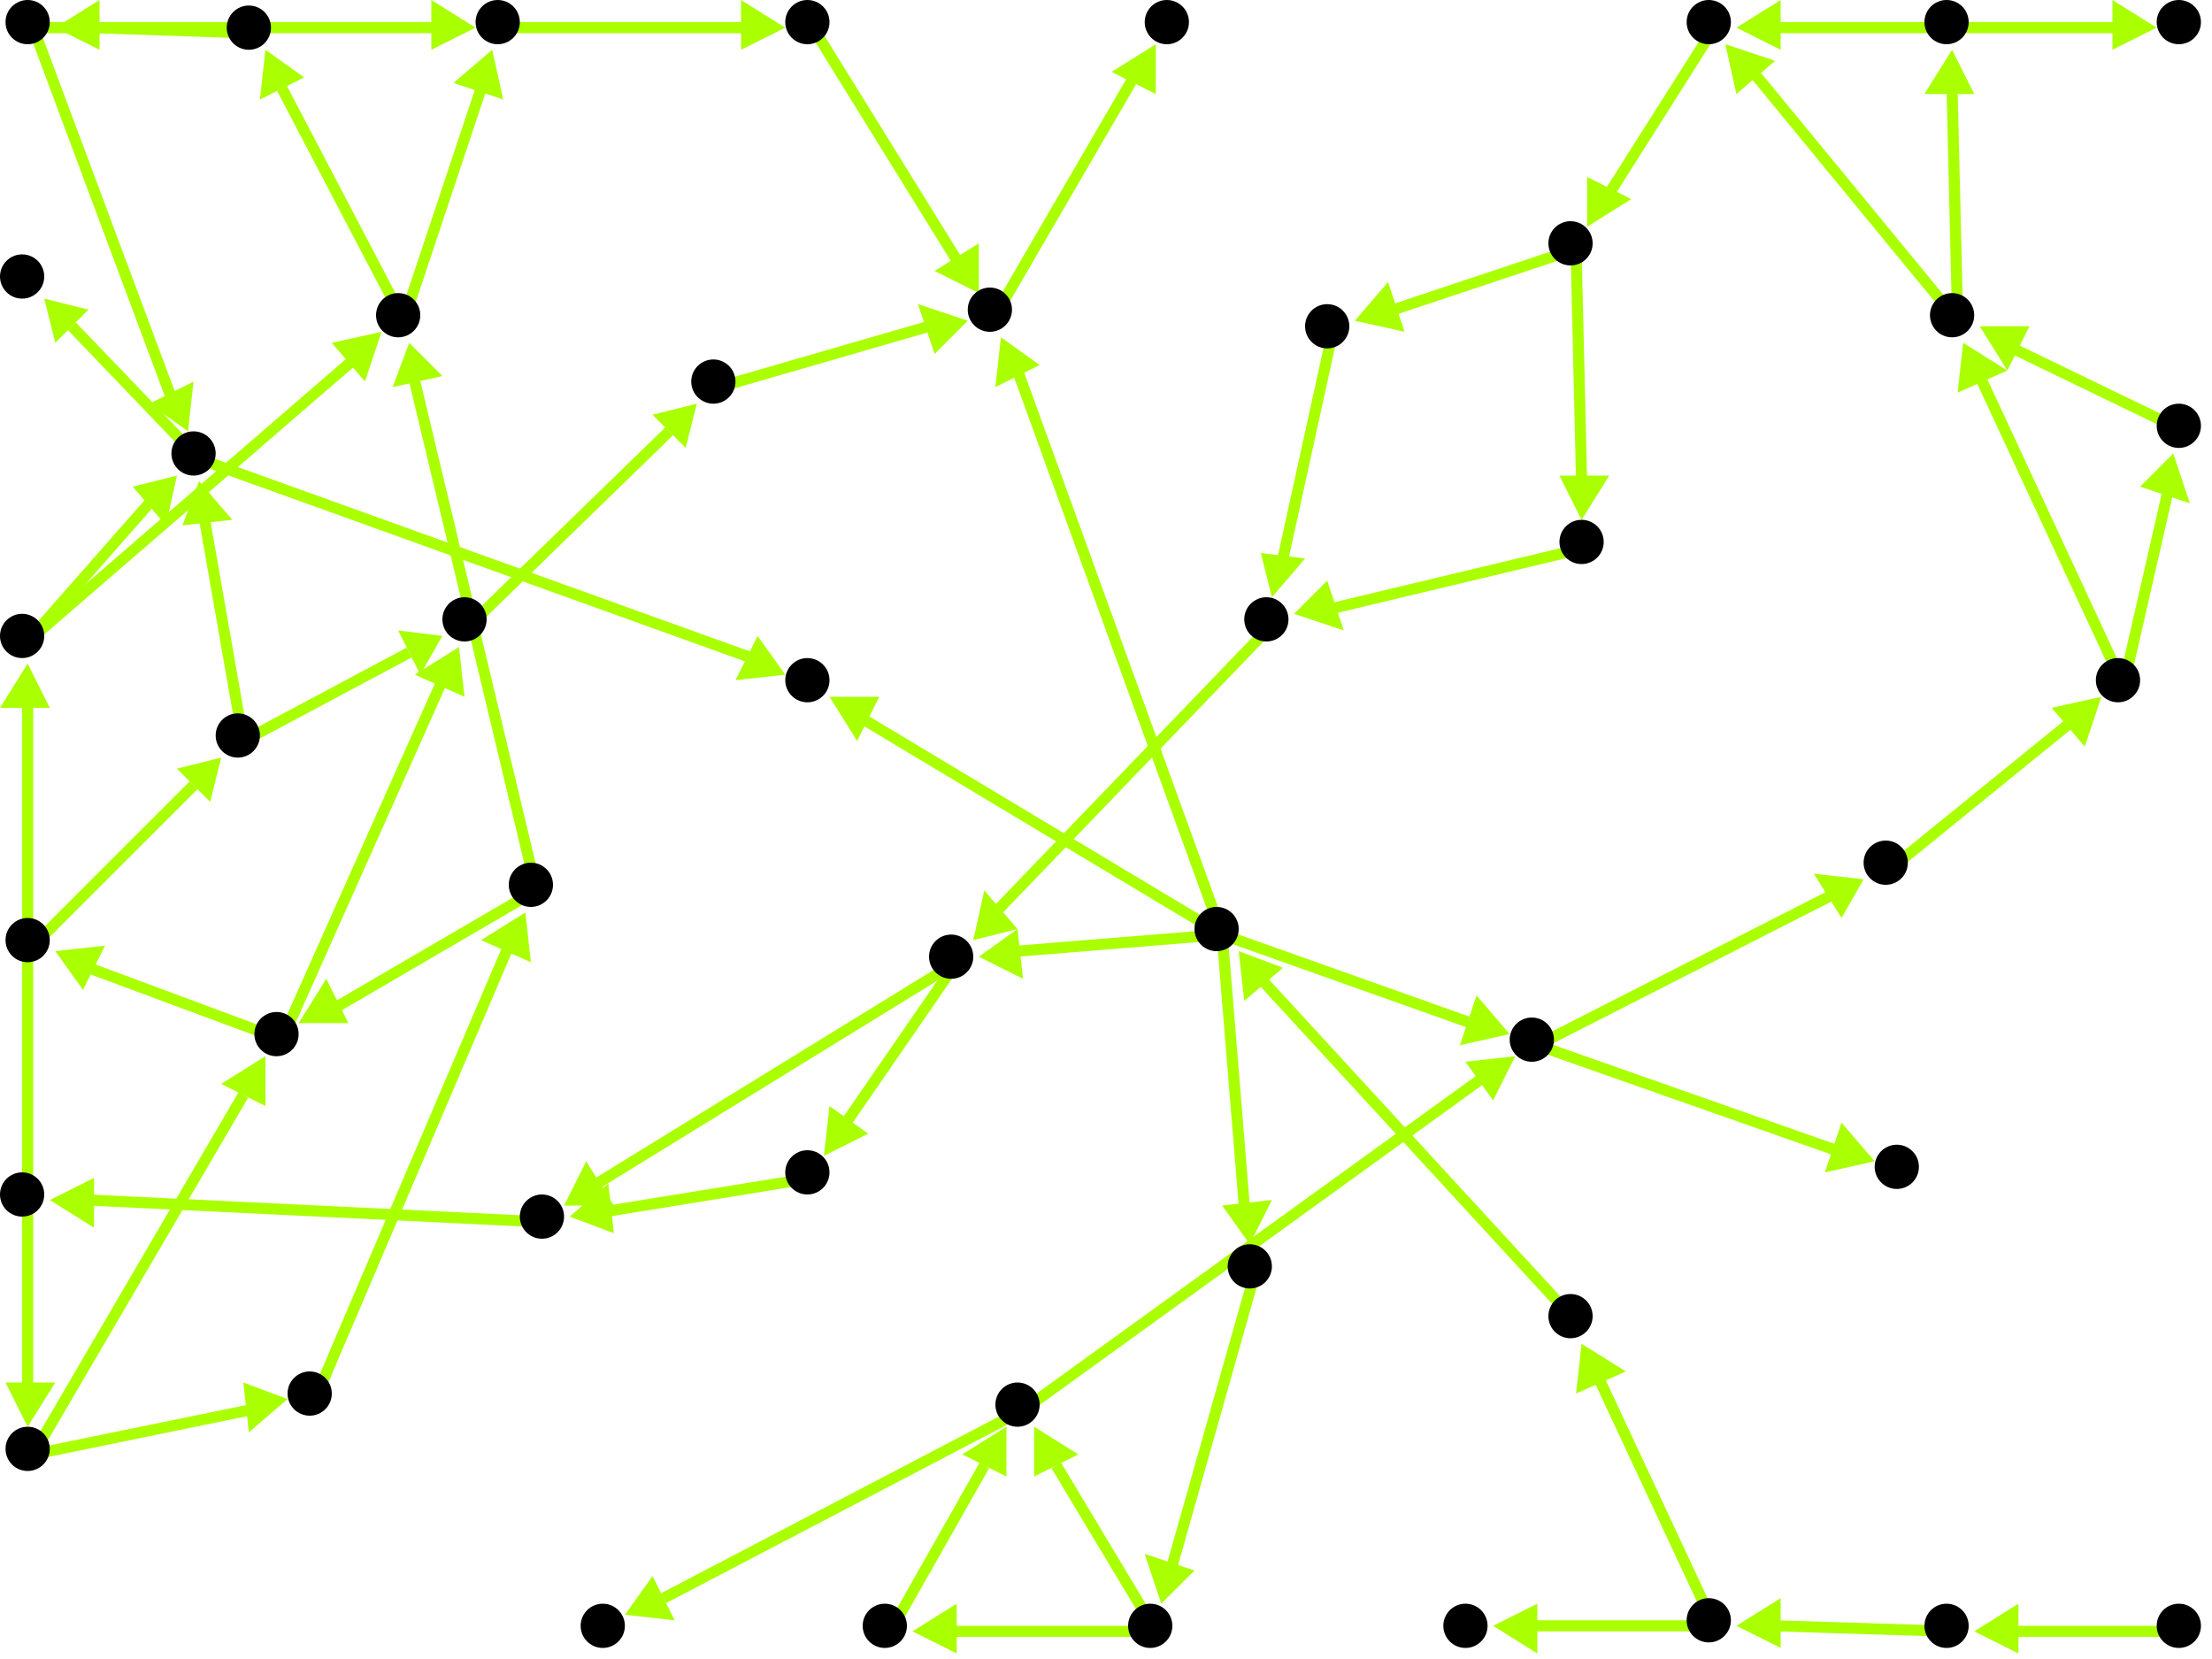 <?xml version="1.0" encoding="utf-8"?>
<!-- Created with Hypercube (http://tumic.wz.cz/hypercube) -->

<svg width="400" height="300" viewBox="0 0 400 300" xmlns="http://www.w3.org/2000/svg" baseProfile="tiny">

<g font-family="Helvetica" font-weight="normal">

<g>
	<polygon points="314,294 322,289 322,298" fill="#aaff00"/>
	<line x1="353" y1="295" x2="321" y2="294" stroke="#aaff00" stroke-width="2"/>
</g>
<g>
	<polygon points="270,294 278,290 278,299" fill="#aaff00"/>
	<line x1="310" y1="294" x2="277" y2="294" stroke="#aaff00" stroke-width="2"/>
</g>
<g>
	<polygon points="286,243 294,248 285,252" fill="#aaff00"/>
	<line x1="310" y1="294" x2="289" y2="249" stroke="#aaff00" stroke-width="2"/>
</g>
<g>
	<polygon points="224,172 232,175 225,181" fill="#aaff00"/>
	<line x1="285" y1="239" x2="228" y2="177" stroke="#aaff00" stroke-width="2"/>
</g>
<g>
	<polygon points="226,225 221,218 230,217" fill="#aaff00"/>
	<line x1="221" y1="169" x2="225" y2="218" stroke="#aaff00" stroke-width="2"/>
</g>
<g>
	<polygon points="273,187 264,189 267,180" fill="#aaff00"/>
	<line x1="221" y1="169" x2="266" y2="185" stroke="#aaff00" stroke-width="2"/>
</g>
<g>
	<polygon points="177,173 184,168 185,177" fill="#aaff00"/>
	<line x1="221" y1="169" x2="184" y2="172" stroke="#aaff00" stroke-width="2"/>
</g>
<g>
	<polygon points="181,61 188,66 180,70" fill="#aaff00"/>
	<line x1="221" y1="169" x2="184" y2="67" stroke="#aaff00" stroke-width="2"/>
</g>
<g>
	<polygon points="150,126 159,126 155,134" fill="#aaff00"/>
	<line x1="221" y1="169" x2="156" y2="130" stroke="#aaff00" stroke-width="2"/>
</g>
<g>
	<polygon points="210,290 207,281 216,284" fill="#aaff00"/>
	<line x1="227" y1="230" x2="212" y2="283" stroke="#aaff00" stroke-width="2"/>
</g>
<g>
	<polygon points="165,295 173,290 173,299" fill="#aaff00"/>
	<line x1="209" y1="295" x2="172" y2="295" stroke="#aaff00" stroke-width="2"/>
</g>
<g>
	<polygon points="187,258 195,263 187,267" fill="#aaff00"/>
	<line x1="209" y1="295" x2="191" y2="265" stroke="#aaff00" stroke-width="2"/>
</g>
<g>
	<polygon points="182,258 182,267 174,263" fill="#aaff00"/>
	<line x1="161" y1="295" x2="178" y2="265" stroke="#aaff00" stroke-width="2"/>
</g>
<g>
	<polygon points="274,191 270,199 265,192" fill="#aaff00"/>
	<line x1="185" y1="255" x2="268" y2="195" stroke="#aaff00" stroke-width="2"/>
</g>
<g>
	<polygon points="113,292 118,285 122,293" fill="#aaff00"/>
	<line x1="185" y1="255" x2="120" y2="289" stroke="#aaff00" stroke-width="2"/>
</g>
<g>
	<polygon points="337,159 333,166 328,158" fill="#aaff00"/>
	<line x1="278" y1="189" x2="331" y2="162" stroke="#aaff00" stroke-width="2"/>
</g>
<g>
	<polygon points="339,210 330,212 333,203" fill="#aaff00"/>
	<line x1="278" y1="189" x2="332" y2="208" stroke="#aaff00" stroke-width="2"/>
</g>
<g>
	<polygon points="380,126 377,135 371,128" fill="#aaff00"/>
	<line x1="342" y1="157" x2="374" y2="131" stroke="#aaff00" stroke-width="2"/>
</g>
<g>
	<polygon points="393,82 396,91 387,88" fill="#aaff00"/>
	<line x1="384" y1="124" x2="392" y2="89" stroke="#aaff00" stroke-width="2"/>
</g>
<g>
	<polygon points="355,62 363,67 354,71" fill="#aaff00"/>
	<line x1="384" y1="124" x2="358" y2="68" stroke="#aaff00" stroke-width="2"/>
</g>
<g>
	<polygon points="358,59 367,59 363,67" fill="#aaff00"/>
	<line x1="395" y1="78" x2="364" y2="63" stroke="#aaff00" stroke-width="2"/>
</g>
<g>
	<polygon points="312,8 321,11 314,17" fill="#aaff00"/>
	<line x1="354" y1="58" x2="317" y2="13" stroke="#aaff00" stroke-width="2"/>
</g>
<g>
	<polygon points="353,9 357,17 348,17" fill="#aaff00"/>
	<line x1="354" y1="58" x2="353" y2="16" stroke="#aaff00" stroke-width="2"/>
</g>
<g>
	<polygon points="287,41 287,32 295,36" fill="#aaff00"/>
	<line x1="310" y1="5" x2="291" y2="35" stroke="#aaff00" stroke-width="2"/>
</g>
<g>
	<polygon points="245,58 251,51 254,60" fill="#aaff00"/>
	<line x1="285" y1="45" x2="252" y2="56" stroke="#aaff00" stroke-width="2"/>
</g>
<g>
	<polygon points="286,94 282,86 291,86" fill="#aaff00"/>
	<line x1="285" y1="45" x2="286" y2="87" stroke="#aaff00" stroke-width="2"/>
</g>
<g>
	<polygon points="230,108 228,100 236,101" fill="#aaff00"/>
	<line x1="241" y1="60" x2="232" y2="101" stroke="#aaff00" stroke-width="2"/>
</g>
<g>
	<polygon points="176,170 178,161 184,168" fill="#aaff00"/>
	<line x1="230" y1="113" x2="180" y2="165" stroke="#aaff00" stroke-width="2"/>
</g>
<g>
	<polygon points="149,209 150,200 157,205" fill="#aaff00"/>
	<line x1="173" y1="174" x2="153" y2="203" stroke="#aaff00" stroke-width="2"/>
</g>
<g>
	<polygon points="102,218 106,210 111,218" fill="#aaff00"/>
	<line x1="173" y1="174" x2="108" y2="214" stroke="#aaff00" stroke-width="2"/>
</g>
<g>
	<polygon points="103,220 110,214 111,223" fill="#aaff00"/>
	<line x1="147" y1="213" x2="110" y2="219" stroke="#aaff00" stroke-width="2"/>
</g>
<g>
	<polygon points="9,217 17,213 17,222" fill="#aaff00"/>
	<line x1="99" y1="221" x2="16" y2="217" stroke="#aaff00" stroke-width="2"/>
</g>
<g>
	<polygon points="5,258 1,250 10,250" fill="#aaff00"/>
	<line x1="5" y1="217" x2="5" y2="251" stroke="#aaff00" stroke-width="2"/>
</g>
<g>
	<polygon points="5,120 9,128 0,128" fill="#aaff00"/>
	<line x1="5" y1="217" x2="5" y2="127" stroke="#aaff00" stroke-width="2"/>
</g>
<g>
	<polygon points="52,253 45,259 44,250" fill="#aaff00"/>
	<line x1="6" y1="263" x2="45" y2="255" stroke="#aaff00" stroke-width="2"/>
</g>
<g>
	<polygon points="48,191 48,200 40,196" fill="#aaff00"/>
	<line x1="6" y1="263" x2="44" y2="198" stroke="#aaff00" stroke-width="2"/>
</g>
<g>
	<polygon points="95,165 96,174 87,170" fill="#aaff00"/>
	<line x1="57" y1="253" x2="92" y2="171" stroke="#aaff00" stroke-width="2"/>
</g>
<g>
	<polygon points="54,185 59,177 63,185" fill="#aaff00"/>
	<line x1="97" y1="161" x2="61" y2="182" stroke="#aaff00" stroke-width="2"/>
</g>
<g>
	<polygon points="74,62 80,68 71,70" fill="#aaff00"/>
	<line x1="97" y1="161" x2="75" y2="69" stroke="#aaff00" stroke-width="2"/>
</g>
<g>
	<polygon points="83,117 84,126 75,122" fill="#aaff00"/>
	<line x1="51" y1="188" x2="80" y2="123" stroke="#aaff00" stroke-width="2"/>
</g>
<g>
	<polygon points="10,172 19,171 15,179" fill="#aaff00"/>
	<line x1="51" y1="188" x2="16" y2="175" stroke="#aaff00" stroke-width="2"/>
</g>
<g>
	<polygon points="126,73 124,81 118,75" fill="#aaff00"/>
	<line x1="85" y1="113" x2="121" y2="78" stroke="#aaff00" stroke-width="2"/>
</g>
<g>
	<polygon points="175,58 169,64 166,55" fill="#aaff00"/>
	<line x1="130" y1="70" x2="168" y2="59" stroke="#aaff00" stroke-width="2"/>
</g>
<g>
	<polygon points="209,8 209,17 201,13" fill="#aaff00"/>
	<line x1="180" y1="57" x2="205" y2="14" stroke="#aaff00" stroke-width="2"/>
</g>
<g>
	<polygon points="177,53 169,49 177,44" fill="#aaff00"/>
	<line x1="147" y1="5" x2="173" y2="47" stroke="#aaff00" stroke-width="2"/>
</g>
<g>
	<polygon points="142,5 134,9 134,0" fill="#aaff00"/>
	<line x1="91" y1="5" x2="135" y2="5" stroke="#aaff00" stroke-width="2"/>
</g>
<g>
	<polygon points="89,9 91,18 82,15" fill="#aaff00"/>
	<line x1="73" y1="58" x2="87" y2="16" stroke="#aaff00" stroke-width="2"/>
</g>
<g>
	<polygon points="48,9 55,14 47,18" fill="#aaff00"/>
	<line x1="73" y1="58" x2="51" y2="16" stroke="#aaff00" stroke-width="2"/>
</g>
<g>
	<polygon points="10,5 18,0 18,9" fill="#aaff00"/>
	<line x1="46" y1="6" x2="17" y2="5" stroke="#aaff00" stroke-width="2"/>
</g>
<g>
	<polygon points="34,78 27,73 35,69" fill="#aaff00"/>
	<line x1="6" y1="5" x2="31" y2="72" stroke="#aaff00" stroke-width="2"/>
</g>
<g>
	<polygon points="86,5 78,9 78,0" fill="#aaff00"/>
	<line x1="6" y1="5" x2="79" y2="5" stroke="#aaff00" stroke-width="2"/>
</g>
<g>
	<polygon points="8,54 16,56 10,62" fill="#aaff00"/>
	<line x1="36" y1="83" x2="13" y2="59" stroke="#aaff00" stroke-width="2"/>
</g>
<g>
	<polygon points="142,122 133,123 137,115" fill="#aaff00"/>
	<line x1="36" y1="83" x2="136" y2="119" stroke="#aaff00" stroke-width="2"/>
</g>
<g>
	<polygon points="69,60 66,69 60,62" fill="#aaff00"/>
	<line x1="5" y1="116" x2="64" y2="65" stroke="#aaff00" stroke-width="2"/>
</g>
<g>
	<polygon points="32,86 30,95 24,88" fill="#aaff00"/>
	<line x1="5" y1="116" x2="27" y2="91" stroke="#aaff00" stroke-width="2"/>
</g>
<g>
	<polygon points="36,87 42,94 33,95" fill="#aaff00"/>
	<line x1="44" y1="134" x2="37" y2="94" stroke="#aaff00" stroke-width="2"/>
</g>
<g>
	<polygon points="80,115 76,122 72,114" fill="#aaff00"/>
	<line x1="44" y1="134" x2="74" y2="118" stroke="#aaff00" stroke-width="2"/>
</g>
<g>
	<polygon points="40,137 38,145 32,139" fill="#aaff00"/>
	<line x1="6" y1="171" x2="35" y2="142" stroke="#aaff00" stroke-width="2"/>
</g>
<g>
	<polygon points="234,111 240,105 243,114" fill="#aaff00"/>
	<line x1="287" y1="99" x2="241" y2="110" stroke="#aaff00" stroke-width="2"/>
</g>
<g>
	<polygon points="314,5 322,0 322,9" fill="#aaff00"/>
	<line x1="353" y1="5" x2="321" y2="5" stroke="#aaff00" stroke-width="2"/>
</g>
<g>
	<polygon points="390,5 382,9 382,0" fill="#aaff00"/>
	<line x1="353" y1="5" x2="383" y2="5" stroke="#aaff00" stroke-width="2"/>
</g>
<g>
	<polygon points="357,295 365,290 365,299" fill="#aaff00"/>
	<line x1="395" y1="295" x2="364" y2="295" stroke="#aaff00" stroke-width="2"/>
</g>

<g fill="#000000">
	<circle cx="394" cy="294" r="4"/>
</g>
<g fill="#000000">
	<circle cx="352" cy="294" r="4"/>
</g>
<g fill="#000000">
	<circle cx="309" cy="293" r="4"/>
</g>
<g fill="#000000">
	<circle cx="265" cy="294" r="4"/>
</g>
<g fill="#000000">
	<circle cx="284" cy="238" r="4"/>
</g>
<g fill="#000000">
	<circle cx="220" cy="168" r="4"/>
</g>
<g fill="#000000">
	<circle cx="226" cy="229" r="4"/>
</g>
<g fill="#000000">
	<circle cx="277" cy="188" r="4"/>
</g>
<g fill="#000000">
	<circle cx="208" cy="294" r="4"/>
</g>
<g fill="#000000">
	<circle cx="341" cy="156" r="4"/>
</g>
<g fill="#000000">
	<circle cx="343" cy="211" r="4"/>
</g>
<g fill="#000000">
	<circle cx="160" cy="294" r="4"/>
</g>
<g fill="#000000">
	<circle cx="184" cy="254" r="4"/>
</g>
<g fill="#000000">
	<circle cx="109" cy="294" r="4"/>
</g>
<g fill="#000000">
	<circle cx="383" cy="123" r="4"/>
</g>
<g fill="#000000">
	<circle cx="394" cy="77" r="4"/>
</g>
<g fill="#000000">
	<circle cx="353" cy="57" r="4"/>
</g>
<g fill="#000000">
	<circle cx="309" cy="4" r="4"/>
</g>
<g fill="#000000">
	<circle cx="352" cy="4" r="4"/>
</g>
<g fill="#000000">
	<circle cx="284" cy="44" r="4"/>
</g>
<g fill="#000000">
	<circle cx="394" cy="4" r="4"/>
</g>
<g fill="#000000">
	<circle cx="240" cy="59" r="4"/>
</g>
<g fill="#000000">
	<circle cx="286" cy="98" r="4"/>
</g>
<g fill="#000000">
	<circle cx="229" cy="112" r="4"/>
</g>
<g fill="#000000">
	<circle cx="172" cy="173" r="4"/>
</g>
<g fill="#000000">
	<circle cx="146" cy="212" r="4"/>
</g>
<g fill="#000000">
	<circle cx="98" cy="220" r="4"/>
</g>
<g fill="#000000">
	<circle cx="4" cy="216" r="4"/>
</g>
<g fill="#000000">
	<circle cx="5" cy="262" r="4"/>
</g>
<g fill="#000000">
	<circle cx="4" cy="115" r="4"/>
</g>
<g fill="#000000">
	<circle cx="56" cy="252" r="4"/>
</g>
<g fill="#000000">
	<circle cx="50" cy="187" r="4"/>
</g>
<g fill="#000000">
	<circle cx="72" cy="57" r="4"/>
</g>
<g fill="#000000">
	<circle cx="35" cy="82" r="4"/>
</g>
<g fill="#000000">
	<circle cx="96" cy="160" r="4"/>
</g>
<g fill="#000000">
	<circle cx="84" cy="112" r="4"/>
</g>
<g fill="#000000">
	<circle cx="5" cy="170" r="4"/>
</g>
<g fill="#000000">
	<circle cx="90" cy="4" r="4"/>
</g>
<g fill="#000000">
	<circle cx="45" cy="5" r="4"/>
</g>
<g fill="#000000">
	<circle cx="129" cy="69" r="4"/>
</g>
<g fill="#000000">
	<circle cx="43" cy="133" r="4"/>
</g>
<g fill="#000000">
	<circle cx="179" cy="56" r="4"/>
</g>
<g fill="#000000">
	<circle cx="211" cy="4" r="4"/>
</g>
<g fill="#000000">
	<circle cx="4" cy="50" r="4"/>
</g>
<g fill="#000000">
	<circle cx="146" cy="123" r="4"/>
</g>
<g fill="#000000">
	<circle cx="146" cy="4" r="4"/>
</g>
<g fill="#000000">
	<circle cx="5" cy="4" r="4"/>
</g>

</g>

</svg>
